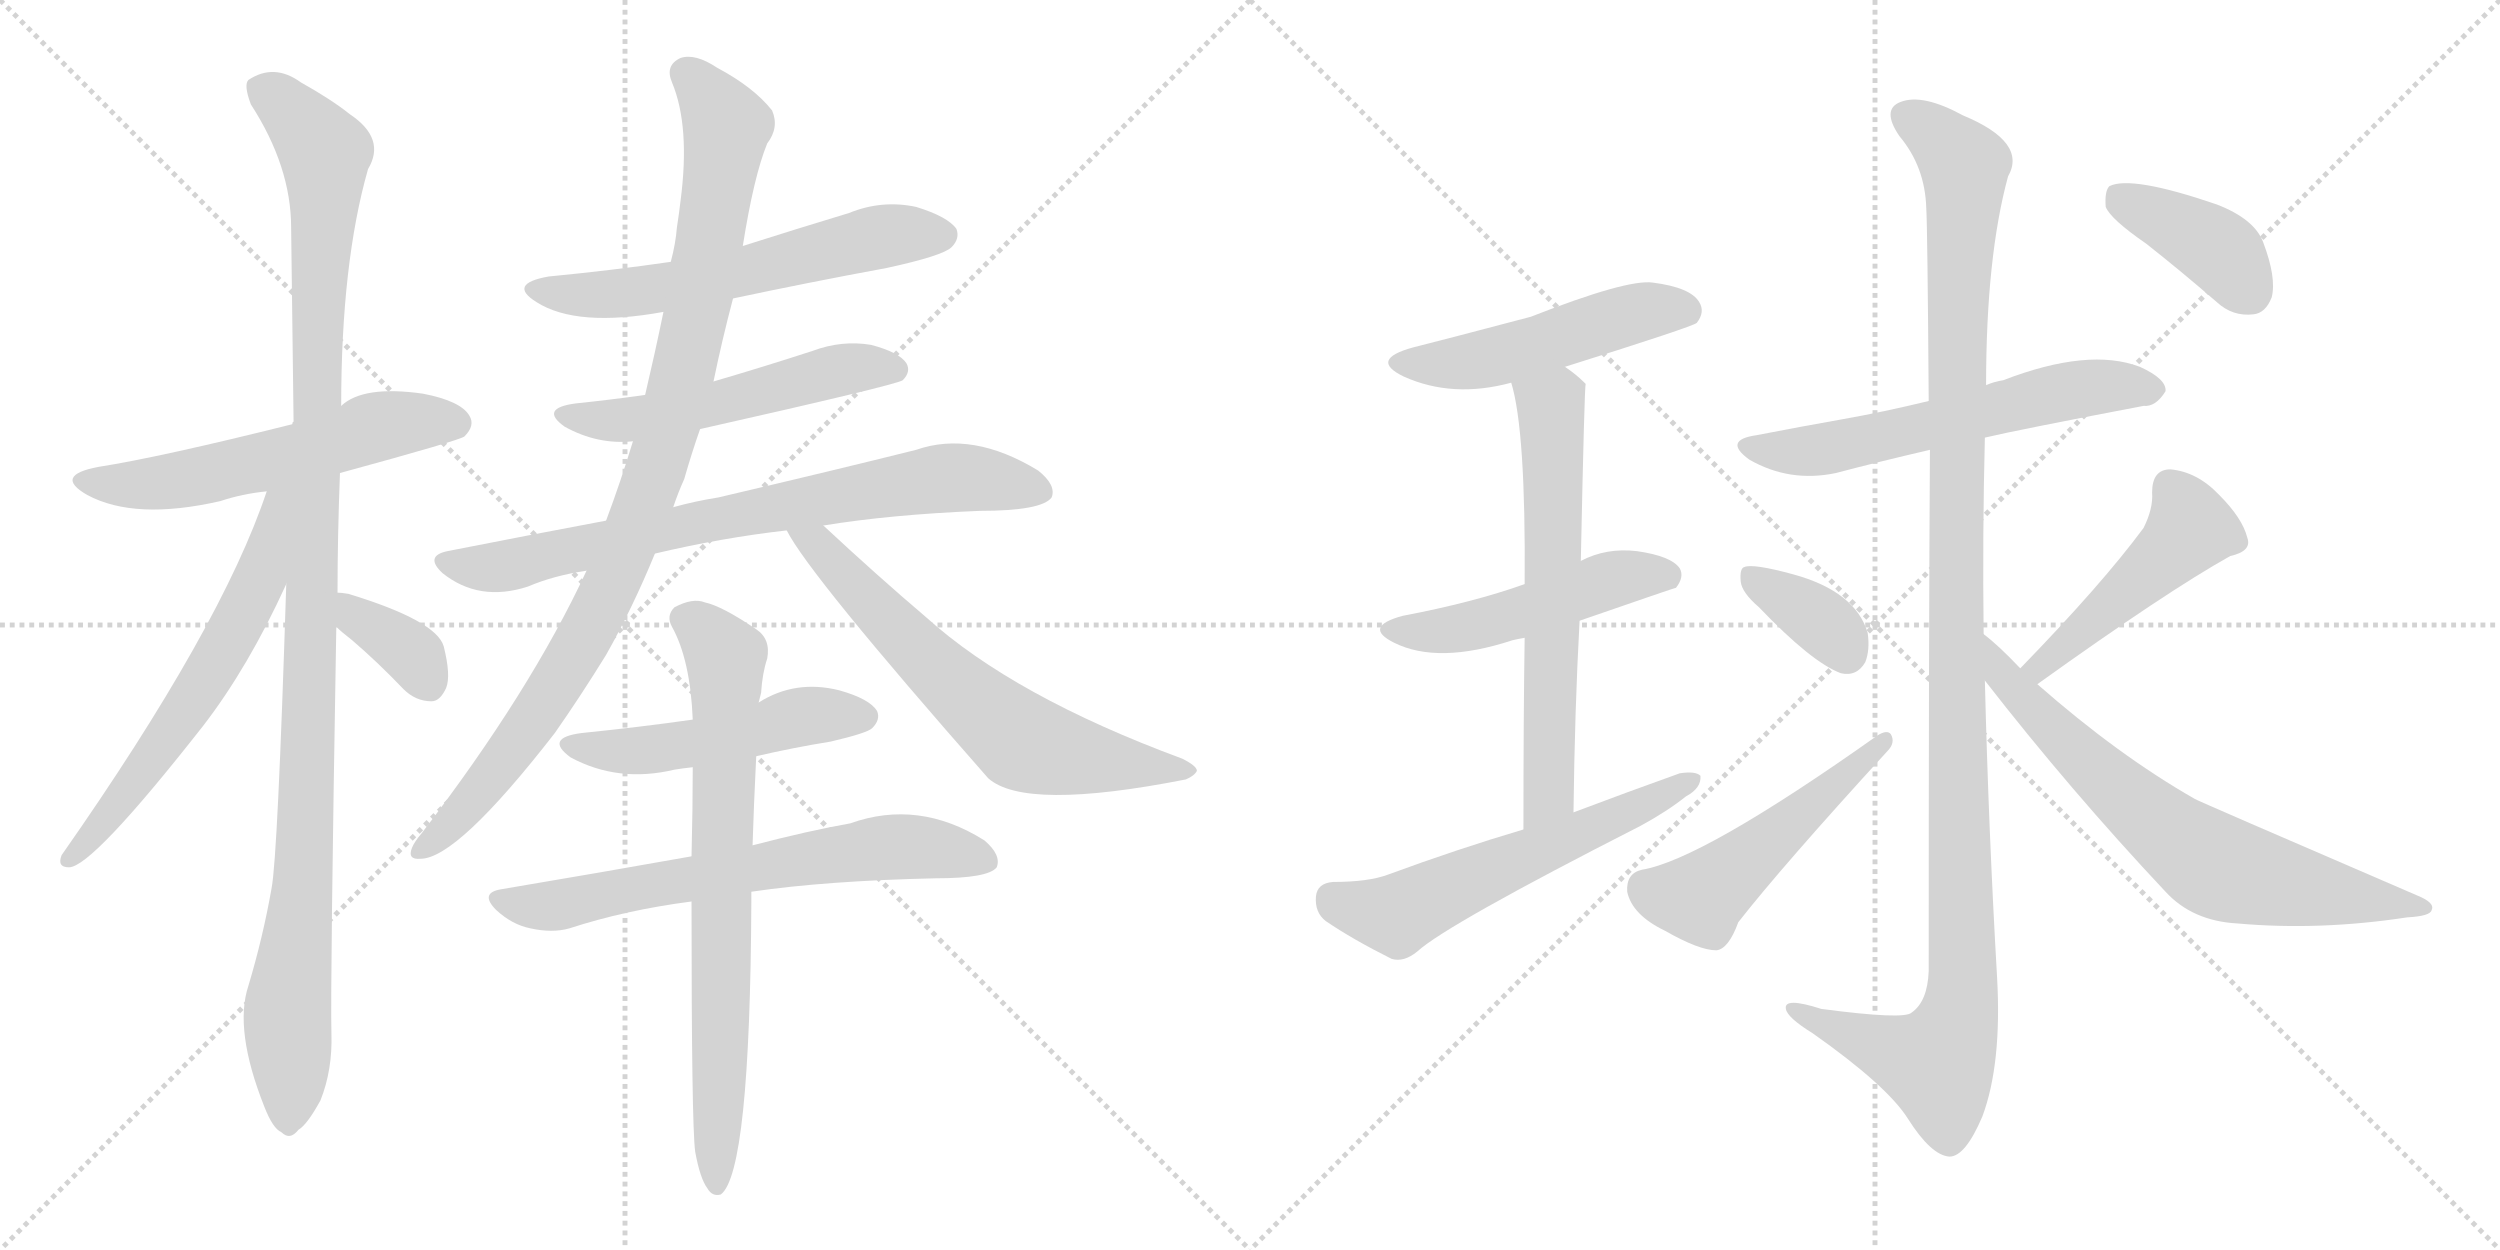 <svg version="1.1" viewBox="0 0 2048 1024" xmlns="http://www.w3.org/2000/svg">
  <g stroke="lightgray" stroke-dasharray="1,1" stroke-width="1" transform="scale(4, 4)">
    <line x1="0" y1="0" x2="256" y2="256"></line>
    <line x1="256" y1="0" x2="0" y2="256"></line>
    <line x1="128" y1="0" x2="128" y2="256"></line>
    <line x1="0" y1="128" x2="256" y2="128"></line>
    <line x1="256" y1="0" x2="512" y2="256"></line>
    <line x1="512" y1="0" x2="256" y2="256"></line>
    <line x1="384" y1="0" x2="384" y2="256"></line>
    <line x1="256" y1="128" x2="512" y2="128"></line>
  </g>
<g transform="scale(1, -1) translate(0, -850)">
   <style type="text/css">
    @keyframes keyframes0 {
      from {
       stroke: black;
       stroke-dashoffset: 564;
       stroke-width: 128;
       }
       65% {
       animation-timing-function: step-end;
       stroke: black;
       stroke-dashoffset: 0;
       stroke-width: 128;
       }
       to {
       stroke: black;
       stroke-width: 1024;
       }
       }
       #make-me-a-hanzi-animation-0 {
         animation: keyframes0 0.709s both;
         animation-delay: 0s;
         animation-timing-function: linear;
       }
    @keyframes keyframes1 {
      from {
       stroke: black;
       stroke-dashoffset: 1120;
       stroke-width: 128;
       }
       78% {
       animation-timing-function: step-end;
       stroke: black;
       stroke-dashoffset: 0;
       stroke-width: 128;
       }
       to {
       stroke: black;
       stroke-width: 1024;
       }
       }
       #make-me-a-hanzi-animation-1 {
         animation: keyframes1 1.161s both;
         animation-delay: 0.709s;
         animation-timing-function: linear;
       }
    @keyframes keyframes2 {
      from {
       stroke: black;
       stroke-dashoffset: 610;
       stroke-width: 128;
       }
       67% {
       animation-timing-function: step-end;
       stroke: black;
       stroke-dashoffset: 0;
       stroke-width: 128;
       }
       to {
       stroke: black;
       stroke-width: 1024;
       }
       }
       #make-me-a-hanzi-animation-2 {
         animation: keyframes2 0.746s both;
         animation-delay: 1.87s;
         animation-timing-function: linear;
       }
    @keyframes keyframes3 {
      from {
       stroke: black;
       stroke-dashoffset: 355;
       stroke-width: 128;
       }
       54% {
       animation-timing-function: step-end;
       stroke: black;
       stroke-dashoffset: 0;
       stroke-width: 128;
       }
       to {
       stroke: black;
       stroke-width: 1024;
       }
       }
       #make-me-a-hanzi-animation-3 {
         animation: keyframes3 0.539s both;
         animation-delay: 2.617s;
         animation-timing-function: linear;
       }
    @keyframes keyframes4 {
      from {
       stroke: black;
       stroke-dashoffset: 593;
       stroke-width: 128;
       }
       66% {
       animation-timing-function: step-end;
       stroke: black;
       stroke-dashoffset: 0;
       stroke-width: 128;
       }
       to {
       stroke: black;
       stroke-width: 1024;
       }
       }
       #make-me-a-hanzi-animation-4 {
         animation: keyframes4 0.733s both;
         animation-delay: 3.156s;
         animation-timing-function: linear;
       }
    @keyframes keyframes5 {
      from {
       stroke: black;
       stroke-dashoffset: 532;
       stroke-width: 128;
       }
       63% {
       animation-timing-function: step-end;
       stroke: black;
       stroke-dashoffset: 0;
       stroke-width: 128;
       }
       to {
       stroke: black;
       stroke-width: 1024;
       }
       }
       #make-me-a-hanzi-animation-5 {
         animation: keyframes5 0.683s both;
         animation-delay: 3.888s;
         animation-timing-function: linear;
       }
    @keyframes keyframes6 {
      from {
       stroke: black;
       stroke-dashoffset: 754;
       stroke-width: 128;
       }
       71% {
       animation-timing-function: step-end;
       stroke: black;
       stroke-dashoffset: 0;
       stroke-width: 128;
       }
       to {
       stroke: black;
       stroke-width: 1024;
       }
       }
       #make-me-a-hanzi-animation-6 {
         animation: keyframes6 0.864s both;
         animation-delay: 4.571s;
         animation-timing-function: linear;
       }
    @keyframes keyframes7 {
      from {
       stroke: black;
       stroke-dashoffset: 966;
       stroke-width: 128;
       }
       76% {
       animation-timing-function: step-end;
       stroke: black;
       stroke-dashoffset: 0;
       stroke-width: 128;
       }
       to {
       stroke: black;
       stroke-width: 1024;
       }
       }
       #make-me-a-hanzi-animation-7 {
         animation: keyframes7 1.036s both;
         animation-delay: 5.435s;
         animation-timing-function: linear;
       }
    @keyframes keyframes8 {
      from {
       stroke: black;
       stroke-dashoffset: 643;
       stroke-width: 128;
       }
       68% {
       animation-timing-function: step-end;
       stroke: black;
       stroke-dashoffset: 0;
       stroke-width: 128;
       }
       to {
       stroke: black;
       stroke-width: 1024;
       }
       }
       #make-me-a-hanzi-animation-8 {
         animation: keyframes8 0.773s both;
         animation-delay: 6.471s;
         animation-timing-function: linear;
       }
    @keyframes keyframes9 {
      from {
       stroke: black;
       stroke-dashoffset: 497;
       stroke-width: 128;
       }
       62% {
       animation-timing-function: step-end;
       stroke: black;
       stroke-dashoffset: 0;
       stroke-width: 128;
       }
       to {
       stroke: black;
       stroke-width: 1024;
       }
       }
       #make-me-a-hanzi-animation-9 {
         animation: keyframes9 0.654s both;
         animation-delay: 7.244s;
         animation-timing-function: linear;
       }
    @keyframes keyframes10 {
      from {
       stroke: black;
       stroke-dashoffset: 662;
       stroke-width: 128;
       }
       68% {
       animation-timing-function: step-end;
       stroke: black;
       stroke-dashoffset: 0;
       stroke-width: 128;
       }
       to {
       stroke: black;
       stroke-width: 1024;
       }
       }
       #make-me-a-hanzi-animation-10 {
         animation: keyframes10 0.789s both;
         animation-delay: 7.899s;
         animation-timing-function: linear;
       }
    @keyframes keyframes11 {
      from {
       stroke: black;
       stroke-dashoffset: 736;
       stroke-width: 128;
       }
       71% {
       animation-timing-function: step-end;
       stroke: black;
       stroke-dashoffset: 0;
       stroke-width: 128;
       }
       to {
       stroke: black;
       stroke-width: 1024;
       }
       }
       #make-me-a-hanzi-animation-11 {
         animation: keyframes11 0.849s both;
         animation-delay: 8.688s;
         animation-timing-function: linear;
       }
    @keyframes keyframes12 {
      from {
       stroke: black;
       stroke-dashoffset: 495;
       stroke-width: 128;
       }
       62% {
       animation-timing-function: step-end;
       stroke: black;
       stroke-dashoffset: 0;
       stroke-width: 128;
       }
       to {
       stroke: black;
       stroke-width: 1024;
       }
       }
       #make-me-a-hanzi-animation-12 {
         animation: keyframes12 0.653s both;
         animation-delay: 9.536s;
         animation-timing-function: linear;
       }
    @keyframes keyframes13 {
      from {
       stroke: black;
       stroke-dashoffset: 490;
       stroke-width: 128;
       }
       61% {
       animation-timing-function: step-end;
       stroke: black;
       stroke-dashoffset: 0;
       stroke-width: 128;
       }
       to {
       stroke: black;
       stroke-width: 1024;
       }
       }
       #make-me-a-hanzi-animation-13 {
         animation: keyframes13 0.649s both;
         animation-delay: 10.189s;
         animation-timing-function: linear;
       }
    @keyframes keyframes14 {
      from {
       stroke: black;
       stroke-dashoffset: 631;
       stroke-width: 128;
       }
       67% {
       animation-timing-function: step-end;
       stroke: black;
       stroke-dashoffset: 0;
       stroke-width: 128;
       }
       to {
       stroke: black;
       stroke-width: 1024;
       }
       }
       #make-me-a-hanzi-animation-14 {
         animation: keyframes14 0.764s both;
         animation-delay: 10.838s;
         animation-timing-function: linear;
       }
    @keyframes keyframes15 {
      from {
       stroke: black;
       stroke-dashoffset: 578;
       stroke-width: 128;
       }
       65% {
       animation-timing-function: step-end;
       stroke: black;
       stroke-dashoffset: 0;
       stroke-width: 128;
       }
       to {
       stroke: black;
       stroke-width: 1024;
       }
       }
       #make-me-a-hanzi-animation-15 {
         animation: keyframes15 0.72s both;
         animation-delay: 11.602s;
         animation-timing-function: linear;
       }
    @keyframes keyframes16 {
      from {
       stroke: black;
       stroke-dashoffset: 591;
       stroke-width: 128;
       }
       66% {
       animation-timing-function: step-end;
       stroke: black;
       stroke-dashoffset: 0;
       stroke-width: 128;
       }
       to {
       stroke: black;
       stroke-width: 1024;
       }
       }
       #make-me-a-hanzi-animation-16 {
         animation: keyframes16 0.731s both;
         animation-delay: 12.322s;
         animation-timing-function: linear;
       }
    @keyframes keyframes17 {
      from {
       stroke: black;
       stroke-dashoffset: 1180;
       stroke-width: 128;
       }
       79% {
       animation-timing-function: step-end;
       stroke: black;
       stroke-dashoffset: 0;
       stroke-width: 128;
       }
       to {
       stroke: black;
       stroke-width: 1024;
       }
       }
       #make-me-a-hanzi-animation-17 {
         animation: keyframes17 1.21s both;
         animation-delay: 13.053s;
         animation-timing-function: linear;
       }
    @keyframes keyframes18 {
      from {
       stroke: black;
       stroke-dashoffset: 360;
       stroke-width: 128;
       }
       54% {
       animation-timing-function: step-end;
       stroke: black;
       stroke-dashoffset: 0;
       stroke-width: 128;
       }
       to {
       stroke: black;
       stroke-width: 1024;
       }
       }
       #make-me-a-hanzi-animation-18 {
         animation: keyframes18 0.543s both;
         animation-delay: 14.263s;
         animation-timing-function: linear;
       }
    @keyframes keyframes19 {
      from {
       stroke: black;
       stroke-dashoffset: 499;
       stroke-width: 128;
       }
       62% {
       animation-timing-function: step-end;
       stroke: black;
       stroke-dashoffset: 0;
       stroke-width: 128;
       }
       to {
       stroke: black;
       stroke-width: 1024;
       }
       }
       #make-me-a-hanzi-animation-19 {
         animation: keyframes19 0.656s both;
         animation-delay: 14.806s;
         animation-timing-function: linear;
       }
    @keyframes keyframes20 {
      from {
       stroke: black;
       stroke-dashoffset: 467;
       stroke-width: 128;
       }
       60% {
       animation-timing-function: step-end;
       stroke: black;
       stroke-dashoffset: 0;
       stroke-width: 128;
       }
       to {
       stroke: black;
       stroke-width: 1024;
       }
       }
       #make-me-a-hanzi-animation-20 {
         animation: keyframes20 0.63s both;
         animation-delay: 15.462s;
         animation-timing-function: linear;
       }
    @keyframes keyframes21 {
      from {
       stroke: black;
       stroke-dashoffset: 696;
       stroke-width: 128;
       }
       69% {
       animation-timing-function: step-end;
       stroke: black;
       stroke-dashoffset: 0;
       stroke-width: 128;
       }
       to {
       stroke: black;
       stroke-width: 1024;
       }
       }
       #make-me-a-hanzi-animation-21 {
         animation: keyframes21 0.816s both;
         animation-delay: 16.092s;
         animation-timing-function: linear;
       }
    @keyframes keyframes22 {
      from {
       stroke: black;
       stroke-dashoffset: 394;
       stroke-width: 128;
       }
       56% {
       animation-timing-function: step-end;
       stroke: black;
       stroke-dashoffset: 0;
       stroke-width: 128;
       }
       to {
       stroke: black;
       stroke-width: 1024;
       }
       }
       #make-me-a-hanzi-animation-22 {
         animation: keyframes22 0.571s both;
         animation-delay: 16.909s;
         animation-timing-function: linear;
       }
</style>
<path d="M 278.5 462.5 Q 377.5 489.5 380.5 492.5 Q 389.5 501.5 384.5 509.5 Q 377.5 521.5 346.5 527.5 Q 297.5 534.5 279.5 517.5 L 239.5 502.5 Q 131.5 475.5 80.5 467.5 Q 43.5 460.5 71.5 444.5 Q 110.5 423.5 180.5 439.5 Q 198.5 445.5 218.5 447.5 L 278.5 462.5 Z" fill="lightgray"></path> 
<path d="M 276.5 364.5 Q 276.5 410.5 278.5 462.5 L 279.5 517.5 Q 279.5 634.5 301.5 711.5 Q 316.5 736.5 286.5 756.5 Q 271.5 768.5 246.5 782.5 Q 224.5 798.5 203.5 784.5 Q 199.5 780.5 205.5 764.5 Q 238.5 713.5 238.5 663.5 Q 239.5 588.5 240.5 504.5 Q 239.5 504.5 239.5 502.5 L 234.5 371.5 Q 227.5 148.5 222.5 122.5 Q 215.5 82.5 203.5 42.5 Q 191.5 6.5 216.5 -56.5 Q 223.5 -74.5 230.5 -77.5 Q 237.5 -84.5 244.5 -75.5 Q 251.5 -71.5 262.5 -51.5 Q 272.5 -26.5 271.5 3.5 Q 270.5 43.5 275.5 336.5 L 276.5 364.5 Z" fill="lightgray"></path> 
<path d="M 218.5 447.5 Q 181.5 336.5 50.5 149.5 Q 46.5 139.5 56.5 139.5 Q 75.5 139.5 166.5 255.5 Q 203.5 303.5 234.5 371.5 C 282.5 474.5 228.5 475.5 218.5 447.5 Z" fill="lightgray"></path> 
<path d="M 275.5 336.5 Q 279.5 332.5 288.5 325.5 Q 309.5 307.5 330.5 285.5 Q 340.5 275.5 353.5 275.5 Q 360.5 275.5 365.5 286.5 Q 369.5 296.5 363.5 320.5 Q 357.5 341.5 285.5 363.5 Q 279.5 364.5 276.5 364.5 C 246.5 366.5 253.5 356.5 275.5 336.5 Z" fill="lightgray"></path> 
<path d="M 600.5 605.5 Q 661.5 618.5 726.5 630.5 Q 772.5 640.5 779.5 647.5 Q 786.5 654.5 783.5 662.5 Q 776.5 672.5 750.5 680.5 Q 722.5 686.5 695.5 675.5 Q 652.5 662.5 608.5 648.5 L 549.5 635.5 Q 501.5 628.5 449.5 623.5 Q 415.5 617.5 439.5 602.5 Q 472.5 581.5 543.5 594.5 L 600.5 605.5 Z" fill="lightgray"></path> 
<path d="M 573.5 498.5 Q 733.5 534.5 739.5 538.5 Q 746.5 545.5 742.5 552.5 Q 736.5 561.5 713.5 567.5 Q 689.5 571.5 665.5 562.5 Q 625.5 549.5 584.5 537.5 L 528.5 526.5 Q 500.5 522.5 471.5 519.5 Q 441.5 515.5 462.5 500.5 Q 489.5 485.5 518.5 488.5 L 573.5 498.5 Z" fill="lightgray"></path> 
<path d="M 674.5 419.5 Q 729.5 428.5 802.5 431.5 Q 853.5 431.5 861.5 442.5 Q 865.5 452.5 850.5 464.5 Q 796.5 497.5 750.5 481.5 Q 686.5 465.5 588.5 442.5 Q 569.5 439.5 551.5 434.5 L 496.5 423.5 Q 432.5 411.5 366.5 398.5 Q 347.5 394.5 362.5 380.5 Q 392.5 356.5 432.5 369.5 Q 453.5 378.5 480.5 382.5 L 536.5 396.5 Q 591.5 409.5 644.5 415.5 L 674.5 419.5 Z" fill="lightgray"></path> 
<path d="M 551.5 434.5 Q 555.5 446.5 560.5 457.5 Q 566.5 478.5 573.5 498.5 L 584.5 537.5 Q 591.5 571.5 600.5 605.5 L 608.5 648.5 Q 617.5 705.5 628.5 732.5 Q 638.5 745.5 632.5 759.5 Q 617.5 778.5 587.5 794.5 Q 569.5 806.5 557.5 802.5 Q 544.5 796.5 550.5 782.5 Q 565.5 746.5 557.5 685.5 Q 556.5 676.5 554.5 663.5 Q 553.5 650.5 549.5 635.5 L 543.5 594.5 Q 536.5 560.5 528.5 526.5 L 518.5 488.5 Q 508.5 455.5 496.5 423.5 L 480.5 382.5 Q 434.5 283.5 345.5 167.5 Q 339.5 160.5 337.5 155.5 Q 333.5 145.5 344.5 146.5 Q 374.5 146.5 454.5 249.5 Q 475.5 279.5 496.5 313.5 Q 518.5 352.5 536.5 396.5 L 551.5 434.5 Z" fill="lightgray"></path> 
<path d="M 644.5 415.5 Q 662.5 379.5 809.5 212.5 Q 839.5 185.5 971.5 211.5 Q 978.5 214.5 980.5 218.5 Q 980.5 222.5 968.5 228.5 Q 830.5 279.5 758.5 344.5 Q 718.5 378.5 674.5 419.5 C 652.5 439.5 629.5 441.5 644.5 415.5 Z" fill="lightgray"></path> 
<path d="M 619.5 230.5 Q 649.5 237.5 680.5 242.5 Q 710.5 249.5 714.5 253.5 Q 721.5 260.5 718.5 267.5 Q 712.5 277.5 687.5 284.5 Q 651.5 293.5 621.5 274.5 L 567.5 260.5 Q 525.5 254.5 476.5 249.5 Q 445.5 245.5 467.5 229.5 Q 506.5 208.5 552.5 219.5 Q 558.5 220.5 567.5 221.5 L 619.5 230.5 Z" fill="lightgray"></path> 
<path d="M 615.5 119.5 Q 676.5 128.5 766.5 130.5 Q 809.5 130.5 816.5 139.5 Q 820.5 149.5 806.5 161.5 Q 752.5 195.5 696.5 175.5 Q 662.5 169.5 616.5 157.5 L 566.5 148.5 Q 493.5 135.5 410.5 121.5 Q 392.5 118.5 406.5 104.5 Q 419.5 92.5 434.5 89.5 Q 452.5 85.5 466.5 89.5 Q 512.5 104.5 566.5 111.5 L 615.5 119.5 Z" fill="lightgray"></path> 
<path d="M 569.5 -93.5 Q 573.5 -115.5 579.5 -123.5 Q 583.5 -130.5 590.5 -128.5 Q 614.5 -110.5 615.5 111.5 Q 615.5 115.5 615.5 119.5 L 616.5 157.5 Q 617.5 190.5 619.5 230.5 L 621.5 274.5 Q 622.5 278.5 623.5 282.5 Q 624.5 298.5 628.5 310.5 Q 631.5 326.5 619.5 334.5 Q 591.5 353.5 577.5 356.5 Q 567.5 360.5 552.5 352.5 Q 545.5 345.5 550.5 336.5 Q 565.5 309.5 567.5 260.5 L 567.5 221.5 Q 567.5 188.5 566.5 148.5 L 566.5 111.5 Q 566.5 -71.5 569.5 -93.5 Z" fill="lightgray"></path> 
<path d="M 1282.0 549.5 Q 1387.0 582.5 1390.0 585.5 Q 1397.0 594.5 1392.0 602.5 Q 1385.0 614.5 1354.0 618.5 Q 1333.0 621.5 1254.0 590.5 Q 1182.0 571.5 1158.0 565.5 Q 1121.0 555.5 1150.0 541.5 Q 1190.0 523.5 1238.0 536.5 L 1282.0 549.5 Z" fill="lightgray"></path> 
<path d="M 1294.0 341.5 Q 1372.0 368.5 1373.0 368.5 Q 1380.0 377.5 1376.0 384.5 Q 1369.0 394.5 1341.0 398.5 Q 1316.0 401.5 1295.0 390.5 L 1249.0 371.5 Q 1207.0 356.5 1149.0 345.5 Q 1116.0 336.5 1142.0 323.5 Q 1178.0 305.5 1239.0 325.5 Q 1243.0 326.5 1249.0 327.5 L 1294.0 341.5 Z" fill="lightgray"></path> 
<path d="M 1289.0 184.5 Q 1290.0 268.5 1294.0 341.5 L 1295.0 390.5 Q 1298.0 534.5 1299.0 535.5 L 1298.0 536.5 Q 1291.0 543.5 1282.0 549.5 C 1258.0 567.5 1231.0 565.5 1238.0 536.5 Q 1250.0 497.5 1249.0 371.5 L 1249.0 327.5 Q 1248.0 263.5 1248.0 170.5 C 1248.0 140.5 1289.0 154.5 1289.0 184.5 Z" fill="lightgray"></path> 
<path d="M 1248.0 170.5 Q 1194.0 154.5 1137.0 133.5 Q 1121.0 127.5 1092.0 127.5 Q 1079.0 126.5 1078.0 115.5 Q 1077.0 102.5 1086.0 95.5 Q 1108.0 80.5 1140.0 64.5 Q 1150.0 61.5 1161.0 70.5 Q 1185.0 92.5 1344.0 173.5 Q 1366.0 185.5 1381.0 197.5 Q 1394.0 204.5 1393.0 214.5 Q 1389.0 218.5 1376.0 216.5 Q 1334.0 201.5 1289.0 184.5 L 1248.0 170.5 Z" fill="lightgray"></path> 
<path d="M 1626.0 491.5 Q 1651.0 497.5 1756.0 517.5 Q 1766.0 516.5 1774.0 529.5 Q 1775.0 539.5 1753.0 549.5 Q 1711.0 565.5 1641.0 538.5 Q 1634.0 537.5 1627.0 534.5 L 1580.0 521.5 Q 1543.0 512.5 1509.0 506.5 Q 1475.0 500.5 1439.0 493.5 Q 1411.0 489.5 1433.0 473.5 Q 1466.0 454.5 1504.0 462.5 Q 1538.0 471.5 1581.0 481.5 L 1626.0 491.5 Z" fill="lightgray"></path> 
<path d="M 1625.0 330.5 Q 1624.0 412.5 1626.0 491.5 L 1627.0 534.5 Q 1627.0 639.5 1645.0 705.5 Q 1661.0 733.5 1608.0 755.5 Q 1575.0 773.5 1557.0 766.5 Q 1541.0 760.5 1556.0 738.5 Q 1577.0 713.5 1578.0 679.5 Q 1579.0 663.5 1580.0 521.5 L 1581.0 481.5 Q 1580.0 328.5 1580.0 54.5 Q 1579.0 29.5 1566.0 20.5 Q 1560.0 14.5 1492.0 23.5 Q 1461.0 33.5 1463.0 23.5 Q 1464.0 16.5 1485.0 3.5 Q 1546.0 -39.5 1563.0 -66.5 Q 1582.0 -96.5 1597.0 -97.5 Q 1610.0 -97.5 1624.0 -64.5 Q 1640.0 -21.5 1636.0 49.5 Q 1629.0 170.5 1626.0 292.5 L 1625.0 330.5 Z" fill="lightgray"></path> 
<path d="M 1441.0 352.5 Q 1484.0 307.5 1508.0 298.5 Q 1521.0 295.5 1528.0 307.5 Q 1532.0 317.5 1530.0 331.5 Q 1520.0 365.5 1469.0 379.5 Q 1436.0 388.5 1429.0 385.5 Q 1425.0 384.5 1426.0 373.5 Q 1427.0 364.5 1441.0 352.5 Z" fill="lightgray"></path> 
<path d="M 1345.0 137.5 Q 1332.0 134.5 1333.0 119.5 Q 1337.0 100.5 1364.0 87.5 Q 1392.0 71.5 1406.0 71.5 Q 1416.0 72.5 1424.0 94.5 Q 1460.0 140.5 1546.0 234.5 Q 1553.0 241.5 1549.0 248.5 Q 1546.0 252.5 1538.0 247.5 Q 1394.0 145.5 1345.0 137.5 Z" fill="lightgray"></path> 
<path d="M 1669.0 289.5 Q 1775.0 365.5 1827.0 394.5 Q 1845.0 398.5 1841.0 409.5 Q 1837.0 425.5 1818.0 444.5 Q 1800.0 463.5 1778.0 465.5 Q 1763.0 465.5 1763.0 446.5 Q 1764.0 433.5 1756.0 417.5 Q 1722.0 371.5 1655.0 302.5 C 1634.0 280.5 1645.0 272.5 1669.0 289.5 Z" fill="lightgray"></path> 
<path d="M 1655.0 302.5 Q 1637.0 321.5 1625.0 330.5 C 1602.0 349.5 1608.0 316.5 1626.0 292.5 Q 1696.0 202.5 1774.0 119.5 Q 1796.0 95.5 1833.0 93.5 Q 1900.0 87.5 1972.0 98.5 Q 1991.0 99.5 1992.0 104.5 Q 1995.0 110.5 1980.0 116.5 Q 1799.0 194.5 1798.0 195.5 Q 1735.0 231.5 1669.0 289.5 L 1655.0 302.5 Z" fill="lightgray"></path> 
<path d="M 1758.0 650.5 Q 1786.0 628.5 1816.0 602.5 Q 1829.0 590.5 1846.0 592.5 Q 1856.0 593.5 1861.0 606.5 Q 1865.0 622.5 1854.0 651.5 Q 1847.0 670.5 1816.0 682.5 Q 1746.0 706.5 1728.0 697.5 Q 1724.0 693.5 1725.0 680.5 Q 1729.0 670.5 1758.0 650.5 Z" fill="lightgray"></path> 
      <clipPath id="make-me-a-hanzi-clip-0">
      <path d="M 278.5 462.5 Q 377.5 489.5 380.5 492.5 Q 389.5 501.5 384.5 509.5 Q 377.5 521.5 346.5 527.5 Q 297.5 534.5 279.5 517.5 L 239.5 502.5 Q 131.5 475.5 80.5 467.5 Q 43.5 460.5 71.5 444.5 Q 110.5 423.5 180.5 439.5 Q 198.5 445.5 218.5 447.5 L 278.5 462.5 Z" fill="lightgray"></path>
      </clipPath>
      <path clip-path="url(#make-me-a-hanzi-clip-0)" d="M 72.5 457.5 L 94.5 452.5 L 149.5 456.5 L 250.5 479.5 L 320.5 502.5 L 373.5 502.5 " fill="none" id="make-me-a-hanzi-animation-0" stroke-dasharray="436 872" stroke-linecap="round"></path>

      <clipPath id="make-me-a-hanzi-clip-1">
      <path d="M 276.5 364.5 Q 276.5 410.5 278.5 462.5 L 279.5 517.5 Q 279.5 634.5 301.5 711.5 Q 316.5 736.5 286.5 756.5 Q 271.5 768.5 246.5 782.5 Q 224.5 798.5 203.5 784.5 Q 199.5 780.5 205.5 764.5 Q 238.5 713.5 238.5 663.5 Q 239.5 588.5 240.5 504.5 Q 239.5 504.5 239.5 502.5 L 234.5 371.5 Q 227.5 148.5 222.5 122.5 Q 215.5 82.5 203.5 42.5 Q 191.5 6.5 216.5 -56.5 Q 223.5 -74.5 230.5 -77.5 Q 237.5 -84.5 244.5 -75.5 Q 251.5 -71.5 262.5 -51.5 Q 272.5 -26.5 271.5 3.5 Q 270.5 43.5 275.5 336.5 L 276.5 364.5 Z" fill="lightgray"></path>
      </clipPath>
      <path clip-path="url(#make-me-a-hanzi-clip-1)" d="M 214.5 778.5 L 260.5 733.5 L 266.5 714.5 L 251.5 179.5 L 235.5 22.5 L 235.5 -64.5 " fill="none" id="make-me-a-hanzi-animation-1" stroke-dasharray="992 1984" stroke-linecap="round"></path>

      <clipPath id="make-me-a-hanzi-clip-2">
      <path d="M 218.5 447.5 Q 181.5 336.5 50.5 149.5 Q 46.5 139.5 56.5 139.5 Q 75.5 139.5 166.5 255.5 Q 203.5 303.5 234.5 371.5 C 282.5 474.5 228.5 475.5 218.5 447.5 Z" fill="lightgray"></path>
      </clipPath>
      <path clip-path="url(#make-me-a-hanzi-clip-2)" d="M 234.5 445.5 L 225.5 438.5 L 212.5 372.5 L 184.5 319.5 L 129.5 232.5 L 57.5 146.5 " fill="none" id="make-me-a-hanzi-animation-2" stroke-dasharray="482 964" stroke-linecap="round"></path>

      <clipPath id="make-me-a-hanzi-clip-3">
      <path d="M 275.5 336.5 Q 279.5 332.5 288.5 325.5 Q 309.5 307.5 330.5 285.5 Q 340.5 275.5 353.5 275.5 Q 360.5 275.5 365.5 286.5 Q 369.5 296.5 363.5 320.5 Q 357.5 341.5 285.5 363.5 Q 279.5 364.5 276.5 364.5 C 246.5 366.5 253.5 356.5 275.5 336.5 Z" fill="lightgray"></path>
      </clipPath>
      <path clip-path="url(#make-me-a-hanzi-clip-3)" d="M 280.5 357.5 L 339.5 312.5 L 351.5 290.5 " fill="none" id="make-me-a-hanzi-animation-3" stroke-dasharray="227 454" stroke-linecap="round"></path>

      <clipPath id="make-me-a-hanzi-clip-4">
      <path d="M 600.5 605.5 Q 661.5 618.5 726.5 630.5 Q 772.5 640.5 779.5 647.5 Q 786.5 654.5 783.5 662.5 Q 776.5 672.5 750.5 680.5 Q 722.5 686.5 695.5 675.5 Q 652.5 662.5 608.5 648.5 L 549.5 635.5 Q 501.5 628.5 449.5 623.5 Q 415.5 617.5 439.5 602.5 Q 472.5 581.5 543.5 594.5 L 600.5 605.5 Z" fill="lightgray"></path>
      </clipPath>
      <path clip-path="url(#make-me-a-hanzi-clip-4)" d="M 441.5 614.5 L 483.5 607.5 L 513.5 609.5 L 720.5 656.5 L 772.5 657.5 " fill="none" id="make-me-a-hanzi-animation-4" stroke-dasharray="465 930" stroke-linecap="round"></path>

      <clipPath id="make-me-a-hanzi-clip-5">
      <path d="M 573.5 498.5 Q 733.5 534.5 739.5 538.5 Q 746.5 545.5 742.5 552.5 Q 736.5 561.5 713.5 567.5 Q 689.5 571.5 665.5 562.5 Q 625.5 549.5 584.5 537.5 L 528.5 526.5 Q 500.5 522.5 471.5 519.5 Q 441.5 515.5 462.5 500.5 Q 489.5 485.5 518.5 488.5 L 573.5 498.5 Z" fill="lightgray"></path>
      </clipPath>
      <path clip-path="url(#make-me-a-hanzi-clip-5)" d="M 464.5 511.5 L 487.5 505.5 L 522.5 507.5 L 696.5 548.5 L 734.5 546.5 " fill="none" id="make-me-a-hanzi-animation-5" stroke-dasharray="404 808" stroke-linecap="round"></path>

      <clipPath id="make-me-a-hanzi-clip-6">
      <path d="M 674.5 419.5 Q 729.5 428.5 802.5 431.5 Q 853.5 431.5 861.5 442.5 Q 865.5 452.5 850.5 464.5 Q 796.5 497.5 750.5 481.5 Q 686.5 465.5 588.5 442.5 Q 569.5 439.5 551.5 434.5 L 496.5 423.5 Q 432.5 411.5 366.5 398.5 Q 347.5 394.5 362.5 380.5 Q 392.5 356.5 432.5 369.5 Q 453.5 378.5 480.5 382.5 L 536.5 396.5 Q 591.5 409.5 644.5 415.5 L 674.5 419.5 Z" fill="lightgray"></path>
      </clipPath>
      <path clip-path="url(#make-me-a-hanzi-clip-6)" d="M 364.5 389.5 L 387.5 384.5 L 419.5 387.5 L 601.5 428.5 L 773.5 458.5 L 853.5 447.5 " fill="none" id="make-me-a-hanzi-animation-6" stroke-dasharray="626 1252" stroke-linecap="round"></path>

      <clipPath id="make-me-a-hanzi-clip-7">
      <path d="M 551.5 434.5 Q 555.5 446.5 560.5 457.5 Q 566.5 478.5 573.5 498.5 L 584.5 537.5 Q 591.5 571.5 600.5 605.5 L 608.5 648.5 Q 617.5 705.5 628.5 732.5 Q 638.5 745.5 632.5 759.5 Q 617.5 778.5 587.5 794.5 Q 569.5 806.5 557.5 802.5 Q 544.5 796.5 550.5 782.5 Q 565.5 746.5 557.5 685.5 Q 556.5 676.5 554.5 663.5 Q 553.5 650.5 549.5 635.5 L 543.5 594.5 Q 536.5 560.5 528.5 526.5 L 518.5 488.5 Q 508.5 455.5 496.5 423.5 L 480.5 382.5 Q 434.5 283.5 345.5 167.5 Q 339.5 160.5 337.5 155.5 Q 333.5 145.5 344.5 146.5 Q 374.5 146.5 454.5 249.5 Q 475.5 279.5 496.5 313.5 Q 518.5 352.5 536.5 396.5 L 551.5 434.5 Z" fill="lightgray"></path>
      </clipPath>
      <path clip-path="url(#make-me-a-hanzi-clip-7)" d="M 561.5 789.5 L 595.5 746.5 L 570.5 591.5 L 539.5 471.5 L 494.5 356.5 L 473.5 318.5 L 405.5 215.5 L 346.5 155.5 " fill="none" id="make-me-a-hanzi-animation-7" stroke-dasharray="838 1676" stroke-linecap="round"></path>

      <clipPath id="make-me-a-hanzi-clip-8">
      <path d="M 644.5 415.5 Q 662.5 379.5 809.5 212.5 Q 839.5 185.5 971.5 211.5 Q 978.5 214.5 980.5 218.5 Q 980.5 222.5 968.5 228.5 Q 830.5 279.5 758.5 344.5 Q 718.5 378.5 674.5 419.5 C 652.5 439.5 629.5 441.5 644.5 415.5 Z" fill="lightgray"></path>
      </clipPath>
      <path clip-path="url(#make-me-a-hanzi-clip-8)" d="M 654.5 411.5 L 670.5 403.5 L 759.5 307.5 L 835.5 243.5 L 879.5 230.5 L 958.5 217.5 L 971.5 220.5 " fill="none" id="make-me-a-hanzi-animation-8" stroke-dasharray="515 1030" stroke-linecap="round"></path>

      <clipPath id="make-me-a-hanzi-clip-9">
      <path d="M 619.5 230.5 Q 649.5 237.5 680.5 242.5 Q 710.5 249.5 714.5 253.5 Q 721.5 260.5 718.5 267.5 Q 712.5 277.5 687.5 284.5 Q 651.5 293.5 621.5 274.5 L 567.5 260.5 Q 525.5 254.5 476.5 249.5 Q 445.5 245.5 467.5 229.5 Q 506.5 208.5 552.5 219.5 Q 558.5 220.5 567.5 221.5 L 619.5 230.5 Z" fill="lightgray"></path>
      </clipPath>
      <path clip-path="url(#make-me-a-hanzi-clip-9)" d="M 469.5 240.5 L 541.5 236.5 L 647.5 261.5 L 707.5 263.5 " fill="none" id="make-me-a-hanzi-animation-9" stroke-dasharray="369 738" stroke-linecap="round"></path>

      <clipPath id="make-me-a-hanzi-clip-10">
      <path d="M 615.5 119.5 Q 676.5 128.5 766.5 130.5 Q 809.5 130.5 816.5 139.5 Q 820.5 149.5 806.5 161.5 Q 752.5 195.5 696.5 175.5 Q 662.5 169.5 616.5 157.5 L 566.5 148.5 Q 493.5 135.5 410.5 121.5 Q 392.5 118.5 406.5 104.5 Q 419.5 92.5 434.5 89.5 Q 452.5 85.5 466.5 89.5 Q 512.5 104.5 566.5 111.5 L 615.5 119.5 Z" fill="lightgray"></path>
      </clipPath>
      <path clip-path="url(#make-me-a-hanzi-clip-10)" d="M 408.5 112.5 L 451.5 107.5 L 711.5 154.5 L 761.5 155.5 L 808.5 144.5 " fill="none" id="make-me-a-hanzi-animation-10" stroke-dasharray="534 1068" stroke-linecap="round"></path>

      <clipPath id="make-me-a-hanzi-clip-11">
      <path d="M 569.5 -93.5 Q 573.5 -115.5 579.5 -123.5 Q 583.5 -130.5 590.5 -128.5 Q 614.5 -110.5 615.5 111.5 Q 615.5 115.5 615.5 119.5 L 616.5 157.5 Q 617.5 190.5 619.5 230.5 L 621.5 274.5 Q 622.5 278.5 623.5 282.5 Q 624.5 298.5 628.5 310.5 Q 631.5 326.5 619.5 334.5 Q 591.5 353.5 577.5 356.5 Q 567.5 360.5 552.5 352.5 Q 545.5 345.5 550.5 336.5 Q 565.5 309.5 567.5 260.5 L 567.5 221.5 Q 567.5 188.5 566.5 148.5 L 566.5 111.5 Q 566.5 -71.5 569.5 -93.5 Z" fill="lightgray"></path>
      </clipPath>
      <path clip-path="url(#make-me-a-hanzi-clip-11)" d="M 560.5 343.5 L 594.5 310.5 L 586.5 -122.5 " fill="none" id="make-me-a-hanzi-animation-11" stroke-dasharray="608 1216" stroke-linecap="round"></path>

      <clipPath id="make-me-a-hanzi-clip-12">
      <path d="M 1282.0 549.5 Q 1387.0 582.5 1390.0 585.5 Q 1397.0 594.5 1392.0 602.5 Q 1385.0 614.5 1354.0 618.5 Q 1333.0 621.5 1254.0 590.5 Q 1182.0 571.5 1158.0 565.5 Q 1121.0 555.5 1150.0 541.5 Q 1190.0 523.5 1238.0 536.5 L 1282.0 549.5 Z" fill="lightgray"></path>
      </clipPath>
      <path clip-path="url(#make-me-a-hanzi-clip-12)" d="M 1151.0 554.5 L 1212.0 554.5 L 1336.0 592.5 L 1384.0 593.5 " fill="none" id="make-me-a-hanzi-animation-12" stroke-dasharray="367 734" stroke-linecap="round"></path>

      <clipPath id="make-me-a-hanzi-clip-13">
      <path d="M 1294.0 341.5 Q 1372.0 368.5 1373.0 368.5 Q 1380.0 377.5 1376.0 384.5 Q 1369.0 394.5 1341.0 398.5 Q 1316.0 401.5 1295.0 390.5 L 1249.0 371.5 Q 1207.0 356.5 1149.0 345.5 Q 1116.0 336.5 1142.0 323.5 Q 1178.0 305.5 1239.0 325.5 Q 1243.0 326.5 1249.0 327.5 L 1294.0 341.5 Z" fill="lightgray"></path>
      </clipPath>
      <path clip-path="url(#make-me-a-hanzi-clip-13)" d="M 1143.0 335.5 L 1173.0 332.5 L 1222.0 341.5 L 1332.0 378.5 L 1370.0 375.5 " fill="none" id="make-me-a-hanzi-animation-13" stroke-dasharray="362 724" stroke-linecap="round"></path>

      <clipPath id="make-me-a-hanzi-clip-14">
      <path d="M 1289.0 184.5 Q 1290.0 268.5 1294.0 341.5 L 1295.0 390.5 Q 1298.0 534.5 1299.0 535.5 L 1298.0 536.5 Q 1291.0 543.5 1282.0 549.5 C 1258.0 567.5 1231.0 565.5 1238.0 536.5 Q 1250.0 497.5 1249.0 371.5 L 1249.0 327.5 Q 1248.0 263.5 1248.0 170.5 C 1248.0 140.5 1289.0 154.5 1289.0 184.5 Z" fill="lightgray"></path>
      </clipPath>
      <path clip-path="url(#make-me-a-hanzi-clip-14)" d="M 1297.0 534.5 L 1270.0 517.5 L 1270.0 226.5 L 1264.0 191.5 L 1253.0 179.5 " fill="none" id="make-me-a-hanzi-animation-14" stroke-dasharray="503 1006" stroke-linecap="round"></path>

      <clipPath id="make-me-a-hanzi-clip-15">
      <path d="M 1248.0 170.5 Q 1194.0 154.5 1137.0 133.5 Q 1121.0 127.5 1092.0 127.5 Q 1079.0 126.5 1078.0 115.5 Q 1077.0 102.5 1086.0 95.5 Q 1108.0 80.5 1140.0 64.5 Q 1150.0 61.5 1161.0 70.5 Q 1185.0 92.5 1344.0 173.5 Q 1366.0 185.5 1381.0 197.5 Q 1394.0 204.5 1393.0 214.5 Q 1389.0 218.5 1376.0 216.5 Q 1334.0 201.5 1289.0 184.5 L 1248.0 170.5 Z" fill="lightgray"></path>
      </clipPath>
      <path clip-path="url(#make-me-a-hanzi-clip-15)" d="M 1091.0 114.5 L 1144.0 100.5 L 1388.0 210.5 " fill="none" id="make-me-a-hanzi-animation-15" stroke-dasharray="450 900" stroke-linecap="round"></path>

      <clipPath id="make-me-a-hanzi-clip-16">
      <path d="M 1626.0 491.5 Q 1651.0 497.5 1756.0 517.5 Q 1766.0 516.5 1774.0 529.5 Q 1775.0 539.5 1753.0 549.5 Q 1711.0 565.5 1641.0 538.5 Q 1634.0 537.5 1627.0 534.5 L 1580.0 521.5 Q 1543.0 512.5 1509.0 506.5 Q 1475.0 500.5 1439.0 493.5 Q 1411.0 489.5 1433.0 473.5 Q 1466.0 454.5 1504.0 462.5 Q 1538.0 471.5 1581.0 481.5 L 1626.0 491.5 Z" fill="lightgray"></path>
      </clipPath>
      <path clip-path="url(#make-me-a-hanzi-clip-16)" d="M 1434.0 484.5 L 1478.0 480.5 L 1687.0 528.5 L 1733.0 534.5 L 1763.0 530.5 " fill="none" id="make-me-a-hanzi-animation-16" stroke-dasharray="463 926" stroke-linecap="round"></path>

      <clipPath id="make-me-a-hanzi-clip-17">
      <path d="M 1625.0 330.5 Q 1624.0 412.5 1626.0 491.5 L 1627.0 534.5 Q 1627.0 639.5 1645.0 705.5 Q 1661.0 733.5 1608.0 755.5 Q 1575.0 773.5 1557.0 766.5 Q 1541.0 760.5 1556.0 738.5 Q 1577.0 713.5 1578.0 679.5 Q 1579.0 663.5 1580.0 521.5 L 1581.0 481.5 Q 1580.0 328.5 1580.0 54.5 Q 1579.0 29.5 1566.0 20.5 Q 1560.0 14.5 1492.0 23.5 Q 1461.0 33.5 1463.0 23.5 Q 1464.0 16.5 1485.0 3.5 Q 1546.0 -39.5 1563.0 -66.5 Q 1582.0 -96.5 1597.0 -97.5 Q 1610.0 -97.5 1624.0 -64.5 Q 1640.0 -21.5 1636.0 49.5 Q 1629.0 170.5 1626.0 292.5 L 1625.0 330.5 Z" fill="lightgray"></path>
      </clipPath>
      <path clip-path="url(#make-me-a-hanzi-clip-17)" d="M 1564.0 752.5 L 1605.0 721.5 L 1610.0 707.5 L 1602.0 561.5 L 1608.0 39.5 L 1603.0 9.5 L 1587.0 -21.5 L 1470.0 21.5 " fill="none" id="make-me-a-hanzi-animation-17" stroke-dasharray="1052 2104" stroke-linecap="round"></path>

      <clipPath id="make-me-a-hanzi-clip-18">
      <path d="M 1441.0 352.5 Q 1484.0 307.5 1508.0 298.5 Q 1521.0 295.5 1528.0 307.5 Q 1532.0 317.5 1530.0 331.5 Q 1520.0 365.5 1469.0 379.5 Q 1436.0 388.5 1429.0 385.5 Q 1425.0 384.5 1426.0 373.5 Q 1427.0 364.5 1441.0 352.5 Z" fill="lightgray"></path>
      </clipPath>
      <path clip-path="url(#make-me-a-hanzi-clip-18)" d="M 1433.0 378.5 L 1484.0 347.5 L 1513.0 314.5 " fill="none" id="make-me-a-hanzi-animation-18" stroke-dasharray="232 464" stroke-linecap="round"></path>

      <clipPath id="make-me-a-hanzi-clip-19">
      <path d="M 1345.0 137.5 Q 1332.0 134.5 1333.0 119.5 Q 1337.0 100.5 1364.0 87.5 Q 1392.0 71.5 1406.0 71.5 Q 1416.0 72.5 1424.0 94.5 Q 1460.0 140.5 1546.0 234.5 Q 1553.0 241.5 1549.0 248.5 Q 1546.0 252.5 1538.0 247.5 Q 1394.0 145.5 1345.0 137.5 Z" fill="lightgray"></path>
      </clipPath>
      <path clip-path="url(#make-me-a-hanzi-clip-19)" d="M 1348.0 122.5 L 1389.0 114.5 L 1400.0 120.5 L 1544.0 242.5 " fill="none" id="make-me-a-hanzi-animation-19" stroke-dasharray="371 742" stroke-linecap="round"></path>

      <clipPath id="make-me-a-hanzi-clip-20">
      <path d="M 1669.0 289.5 Q 1775.0 365.5 1827.0 394.5 Q 1845.0 398.5 1841.0 409.5 Q 1837.0 425.5 1818.0 444.5 Q 1800.0 463.5 1778.0 465.5 Q 1763.0 465.5 1763.0 446.5 Q 1764.0 433.5 1756.0 417.5 Q 1722.0 371.5 1655.0 302.5 C 1634.0 280.5 1645.0 272.5 1669.0 289.5 Z" fill="lightgray"></path>
      </clipPath>
      <path clip-path="url(#make-me-a-hanzi-clip-20)" d="M 1829.0 406.5 L 1794.0 417.5 L 1673.0 303.5 L 1665.0 306.5 " fill="none" id="make-me-a-hanzi-animation-20" stroke-dasharray="339 678" stroke-linecap="round"></path>

      <clipPath id="make-me-a-hanzi-clip-21">
      <path d="M 1655.0 302.5 Q 1637.0 321.5 1625.0 330.5 C 1602.0 349.5 1608.0 316.5 1626.0 292.5 Q 1696.0 202.5 1774.0 119.5 Q 1796.0 95.5 1833.0 93.5 Q 1900.0 87.5 1972.0 98.5 Q 1991.0 99.5 1992.0 104.5 Q 1995.0 110.5 1980.0 116.5 Q 1799.0 194.5 1798.0 195.5 Q 1735.0 231.5 1669.0 289.5 L 1655.0 302.5 Z" fill="lightgray"></path>
      </clipPath>
      <path clip-path="url(#make-me-a-hanzi-clip-21)" d="M 1627.0 324.5 L 1641.0 294.5 L 1694.0 240.5 L 1807.0 145.5 L 1857.0 128.5 L 1986.0 106.5 " fill="none" id="make-me-a-hanzi-animation-21" stroke-dasharray="568 1136" stroke-linecap="round"></path>

      <clipPath id="make-me-a-hanzi-clip-22">
      <path d="M 1758.0 650.5 Q 1786.0 628.5 1816.0 602.5 Q 1829.0 590.5 1846.0 592.5 Q 1856.0 593.5 1861.0 606.5 Q 1865.0 622.5 1854.0 651.5 Q 1847.0 670.5 1816.0 682.5 Q 1746.0 706.5 1728.0 697.5 Q 1724.0 693.5 1725.0 680.5 Q 1729.0 670.5 1758.0 650.5 Z" fill="lightgray"></path>
      </clipPath>
      <path clip-path="url(#make-me-a-hanzi-clip-22)" d="M 1734.0 691.5 L 1810.0 650.5 L 1843.0 610.5 " fill="none" id="make-me-a-hanzi-animation-22" stroke-dasharray="266 532" stroke-linecap="round"></path>

</g>
</svg>
